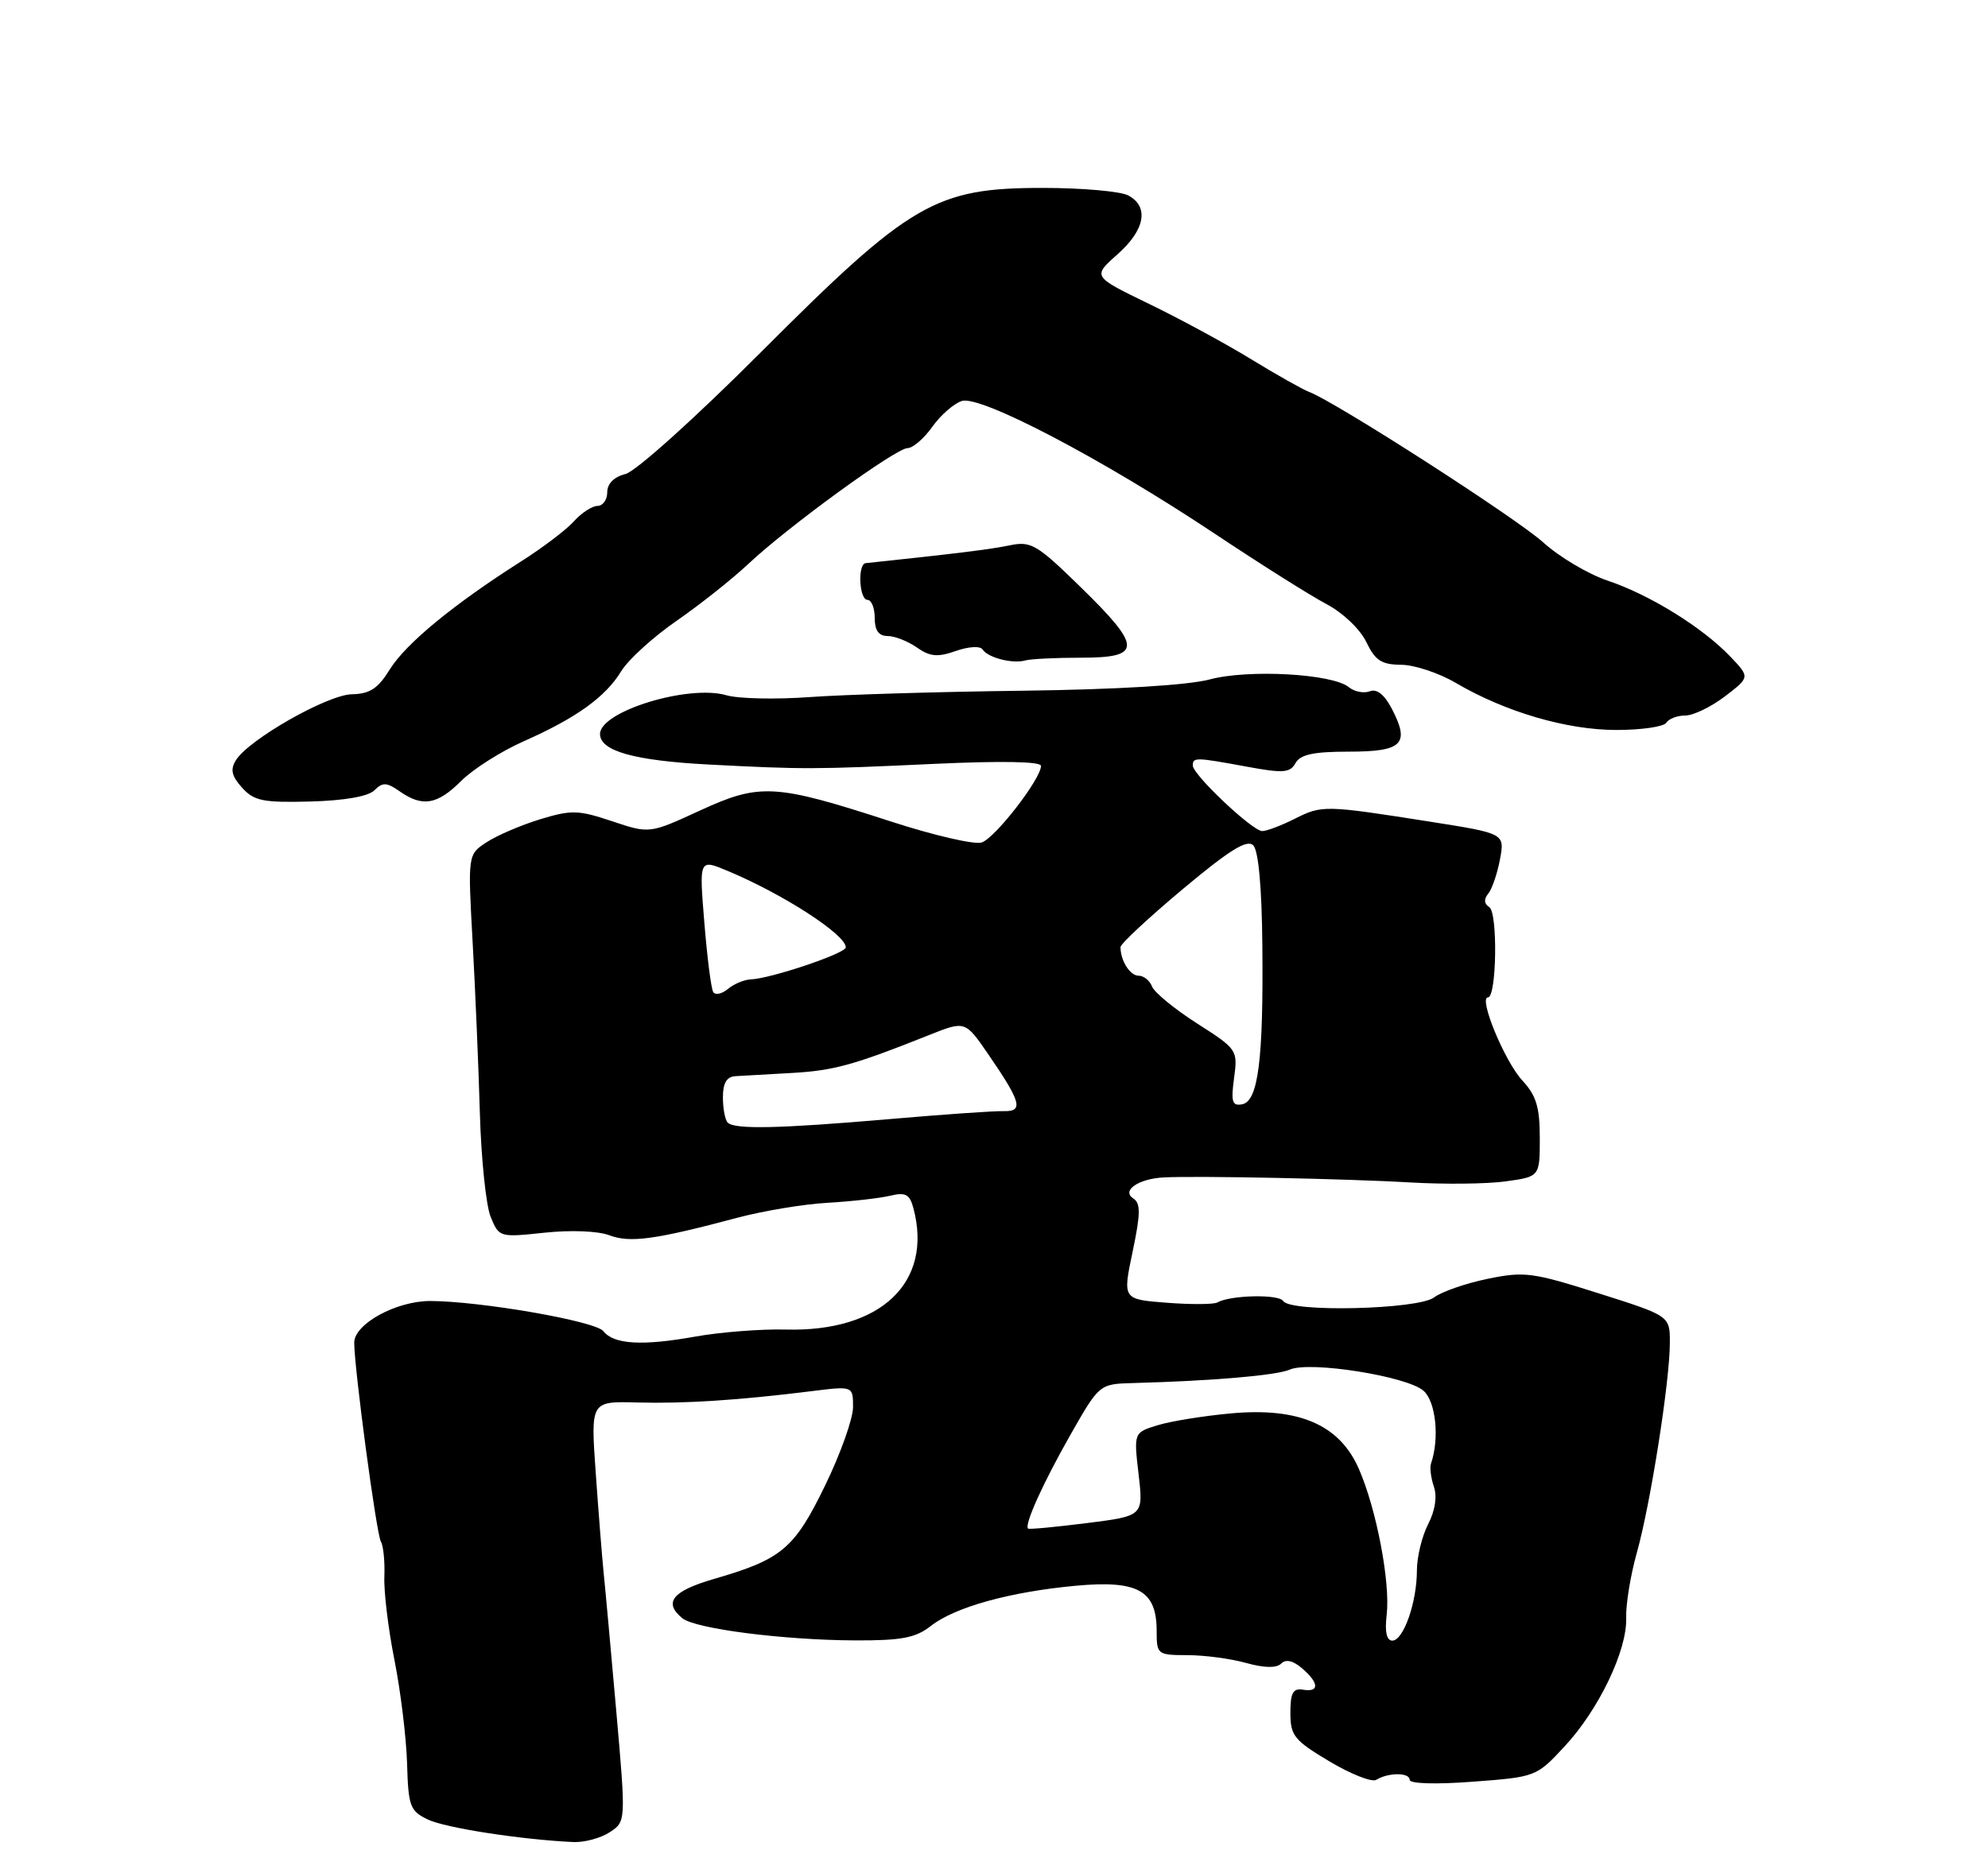 <?xml version="1.0" encoding="UTF-8" standalone="no"?>
<!DOCTYPE svg PUBLIC "-//W3C//DTD SVG 1.1//EN" "http://www.w3.org/Graphics/SVG/1.1/DTD/svg11.dtd" >
<svg xmlns="http://www.w3.org/2000/svg" xmlns:xlink="http://www.w3.org/1999/xlink" version="1.1" viewBox="0 0 275 256">
 <g >
 <path fill="currentColor"
d=" M 84.33 253.52 C 86.59 252.04 86.59 252.04 85.25 236.77 C 84.51 228.37 83.72 219.70 83.49 217.50 C 83.27 215.30 82.78 209.08 82.40 203.69 C 81.71 193.88 81.71 193.88 88.10 194.05 C 94.65 194.23 102.20 193.74 112.30 192.48 C 118.00 191.77 118.00 191.77 118.00 194.69 C 118.00 196.29 116.26 201.18 114.13 205.55 C 109.88 214.29 108.15 215.75 98.75 218.47 C 93.02 220.14 91.74 221.71 94.37 223.89 C 96.14 225.36 108.37 226.93 118.34 226.97 C 124.72 226.99 126.66 226.62 128.75 224.98 C 132.07 222.37 139.65 220.26 148.78 219.41 C 157.40 218.61 160.00 220.05 160.00 225.65 C 160.00 228.92 160.10 229.00 164.25 229.01 C 166.59 229.01 170.24 229.49 172.37 230.09 C 174.90 230.79 176.58 230.82 177.22 230.18 C 177.87 229.53 178.86 229.76 180.10 230.82 C 182.48 232.85 182.54 234.18 180.25 233.79 C 178.86 233.56 178.50 234.22 178.50 236.99 C 178.50 240.15 179.01 240.79 183.90 243.71 C 186.87 245.48 189.79 246.63 190.38 246.26 C 192.05 245.23 195.00 245.23 195.00 246.26 C 195.00 246.80 198.60 246.91 203.75 246.52 C 212.42 245.87 212.54 245.83 216.39 241.68 C 221.16 236.57 225.11 228.31 224.95 223.83 C 224.89 222.00 225.55 217.94 226.43 214.81 C 228.31 208.12 230.99 191.10 230.99 185.79 C 231.00 182.07 231.00 182.07 221.12 178.94 C 211.97 176.04 210.84 175.89 205.75 176.95 C 202.73 177.57 199.42 178.73 198.38 179.51 C 196.17 181.19 178.49 181.61 177.50 180.01 C 176.91 179.04 170.19 179.19 168.40 180.21 C 167.90 180.49 164.75 180.51 161.40 180.25 C 155.29 179.78 155.29 179.78 156.67 173.21 C 157.78 167.92 157.80 166.49 156.77 165.82 C 155.09 164.74 157.49 163.08 161.00 162.91 C 165.68 162.67 186.48 163.10 195.00 163.60 C 199.68 163.88 205.64 163.82 208.25 163.46 C 213.00 162.81 213.00 162.81 213.00 157.46 C 213.00 153.17 212.51 151.58 210.57 149.48 C 208.15 146.87 204.48 138.00 205.83 138.00 C 207.03 138.00 207.21 126.25 206.01 125.51 C 205.29 125.06 205.24 124.41 205.86 123.66 C 206.39 123.02 207.12 120.88 207.49 118.91 C 208.16 115.32 208.16 115.32 197.83 113.69 C 183.21 111.39 182.88 111.39 179.10 113.29 C 177.22 114.23 175.20 115.00 174.60 114.99 C 173.24 114.98 165.00 107.19 165.00 105.92 C 165.00 104.76 165.37 104.77 172.48 106.08 C 177.52 107.01 178.45 106.94 179.21 105.58 C 179.88 104.39 181.71 104.00 186.58 104.00 C 193.99 104.00 195.06 102.95 192.56 98.12 C 191.52 96.11 190.47 95.26 189.48 95.65 C 188.65 95.96 187.36 95.71 186.60 95.09 C 184.36 93.22 172.71 92.57 167.33 94.01 C 164.32 94.81 154.58 95.40 141.50 95.57 C 129.95 95.71 116.67 96.11 112.00 96.45 C 107.33 96.79 102.15 96.68 100.50 96.20 C 95.24 94.67 83.00 98.42 83.00 101.56 C 83.00 103.91 87.73 105.24 98.00 105.78 C 111.24 106.47 112.65 106.46 129.25 105.69 C 138.55 105.26 144.00 105.36 144.00 105.97 C 144.00 107.77 137.64 115.98 135.79 116.57 C 134.78 116.89 129.13 115.58 123.23 113.66 C 107.18 108.44 105.12 108.33 96.82 112.15 C 89.85 115.36 89.85 115.36 84.68 113.63 C 79.99 112.06 79.04 112.04 74.70 113.36 C 72.06 114.17 68.73 115.60 67.30 116.54 C 64.71 118.24 64.71 118.24 65.38 130.37 C 65.75 137.04 66.20 147.68 66.38 154.00 C 66.56 160.32 67.23 166.79 67.87 168.36 C 69.03 171.20 69.10 171.22 75.30 170.56 C 78.94 170.17 82.71 170.32 84.28 170.91 C 87.14 172.00 90.60 171.53 102.00 168.49 C 105.58 167.54 111.20 166.60 114.50 166.42 C 117.80 166.23 121.67 165.79 123.11 165.45 C 125.27 164.93 125.83 165.23 126.35 167.16 C 129.09 177.42 121.86 184.31 108.71 183.96 C 105.30 183.87 99.66 184.31 96.20 184.93 C 88.83 186.25 84.91 186.02 83.46 184.18 C 82.37 182.79 66.40 180.02 59.50 180.01 C 54.80 180.01 49.00 183.19 49.00 185.77 C 49.00 189.34 52.08 212.32 52.69 213.31 C 53.03 213.86 53.25 216.03 53.17 218.12 C 53.08 220.21 53.71 225.42 54.57 229.71 C 55.42 233.99 56.20 240.42 56.31 243.98 C 56.48 249.94 56.72 250.57 59.18 251.75 C 61.59 252.91 72.05 254.53 79.29 254.87 C 80.82 254.94 83.09 254.33 84.33 253.52 Z  M 51.80 109.34 C 52.93 108.21 53.49 108.23 55.30 109.50 C 58.45 111.70 60.49 111.35 63.81 108.04 C 65.44 106.41 69.32 103.95 72.43 102.57 C 79.71 99.35 83.76 96.44 85.94 92.86 C 86.90 91.28 90.34 88.15 93.59 85.90 C 96.84 83.65 101.30 80.11 103.50 78.04 C 108.98 72.88 123.94 62.00 125.55 62.00 C 126.27 62.00 127.81 60.68 128.96 59.06 C 130.11 57.44 131.95 55.83 133.05 55.48 C 135.64 54.66 152.55 63.53 168.00 73.82 C 174.32 78.03 181.30 82.43 183.50 83.59 C 185.77 84.79 188.15 87.06 189.00 88.83 C 190.23 91.39 191.10 91.96 193.82 91.98 C 195.65 91.99 199.06 93.12 201.40 94.50 C 208.26 98.52 216.74 101.00 223.60 101.00 C 227.05 101.00 230.16 100.55 230.50 100.00 C 230.84 99.45 232.02 99.00 233.13 99.00 C 234.23 99.00 236.70 97.81 238.61 96.35 C 242.08 93.70 242.08 93.70 239.32 90.81 C 235.45 86.77 228.18 82.28 222.39 80.34 C 219.70 79.44 215.70 77.06 213.50 75.07 C 209.81 71.72 184.69 55.56 181.07 54.22 C 180.21 53.89 176.57 51.85 173.00 49.66 C 169.43 47.48 163.04 44.02 158.81 41.98 C 151.13 38.25 151.13 38.25 154.56 35.21 C 158.40 31.82 158.99 28.60 156.07 27.04 C 155.00 26.47 149.67 26.00 144.23 26.00 C 129.40 26.00 125.94 28.02 105.34 48.65 C 96.19 57.81 87.95 65.23 86.53 65.58 C 84.94 65.98 84.00 66.92 84.00 68.11 C 84.00 69.15 83.39 70.00 82.65 70.00 C 81.92 70.00 80.45 70.95 79.40 72.12 C 78.36 73.29 75.03 75.81 72.00 77.73 C 62.75 83.61 56.13 89.06 53.93 92.61 C 52.29 95.27 51.16 96.01 48.67 96.06 C 45.28 96.13 34.42 102.31 32.63 105.19 C 31.83 106.48 32.04 107.38 33.49 108.99 C 35.14 110.82 36.39 111.07 42.92 110.90 C 47.67 110.77 50.94 110.20 51.80 109.34 Z  M 149.58 91.00 C 158.03 91.00 158.01 89.55 149.44 81.19 C 143.43 75.32 142.62 74.85 139.69 75.45 C 137.07 76.00 132.32 76.59 119.75 77.92 C 118.61 78.04 118.85 83.00 120.00 83.00 C 120.55 83.00 121.00 84.12 121.00 85.50 C 121.00 87.23 121.55 88.00 122.78 88.00 C 123.76 88.00 125.57 88.71 126.82 89.58 C 128.64 90.86 129.69 90.96 132.22 90.07 C 134.03 89.44 135.61 89.36 135.93 89.87 C 136.65 91.00 140.08 91.88 141.83 91.38 C 142.56 91.17 146.05 91.00 149.58 91.00 Z  M 191.82 223.43 C 192.34 218.94 190.41 208.81 187.96 203.21 C 185.29 197.13 179.69 194.70 170.28 195.56 C 166.55 195.90 162.00 196.63 160.16 197.19 C 156.83 198.21 156.83 198.21 157.50 203.98 C 158.17 209.75 158.17 209.75 150.33 210.74 C 146.03 211.28 142.37 211.63 142.22 211.50 C 141.64 211.03 144.26 205.23 148.09 198.49 C 152.08 191.49 152.08 191.49 156.79 191.36 C 167.77 191.06 176.63 190.30 178.42 189.50 C 181.18 188.28 194.72 190.43 196.94 192.45 C 198.63 193.97 199.14 199.06 197.95 202.50 C 197.76 203.05 197.94 204.49 198.35 205.70 C 198.82 207.08 198.52 209.02 197.55 210.90 C 196.70 212.55 196.00 215.43 196.00 217.30 C 196.00 221.69 194.14 227.00 192.60 227.00 C 191.81 227.00 191.54 225.77 191.82 223.43 Z  M 100.67 155.33 C 100.30 154.97 100.00 153.39 100.00 151.83 C 100.00 149.84 100.52 148.97 101.75 148.90 C 102.71 148.84 106.20 148.65 109.50 148.46 C 115.34 148.13 118.11 147.37 128.50 143.22 C 133.51 141.22 133.51 141.22 136.70 145.86 C 141.28 152.53 141.62 153.81 138.82 153.74 C 137.54 153.70 130.45 154.20 123.05 154.84 C 107.76 156.16 101.63 156.29 100.67 155.33 Z  M 170.71 149.16 C 171.23 145.27 171.15 145.16 165.58 141.60 C 162.47 139.61 159.67 137.31 159.36 136.49 C 159.04 135.67 158.21 135.00 157.50 135.00 C 156.31 135.00 155.00 132.92 155.00 131.04 C 155.00 130.60 158.87 126.99 163.61 123.02 C 170.06 117.62 172.50 116.10 173.36 116.96 C 174.08 117.68 174.55 122.77 174.62 130.80 C 174.78 146.61 174.05 152.37 171.83 152.79 C 170.45 153.06 170.26 152.46 170.71 149.16 Z  M 98.66 137.26 C 98.37 136.79 97.82 132.46 97.43 127.63 C 96.71 118.85 96.71 118.85 100.61 120.48 C 108.33 123.70 117.00 129.31 117.00 131.08 C 117.00 131.91 106.60 135.41 103.86 135.51 C 102.97 135.54 101.54 136.13 100.70 136.83 C 99.86 137.53 98.94 137.72 98.66 137.26 Z "/>
</g>
</svg>
